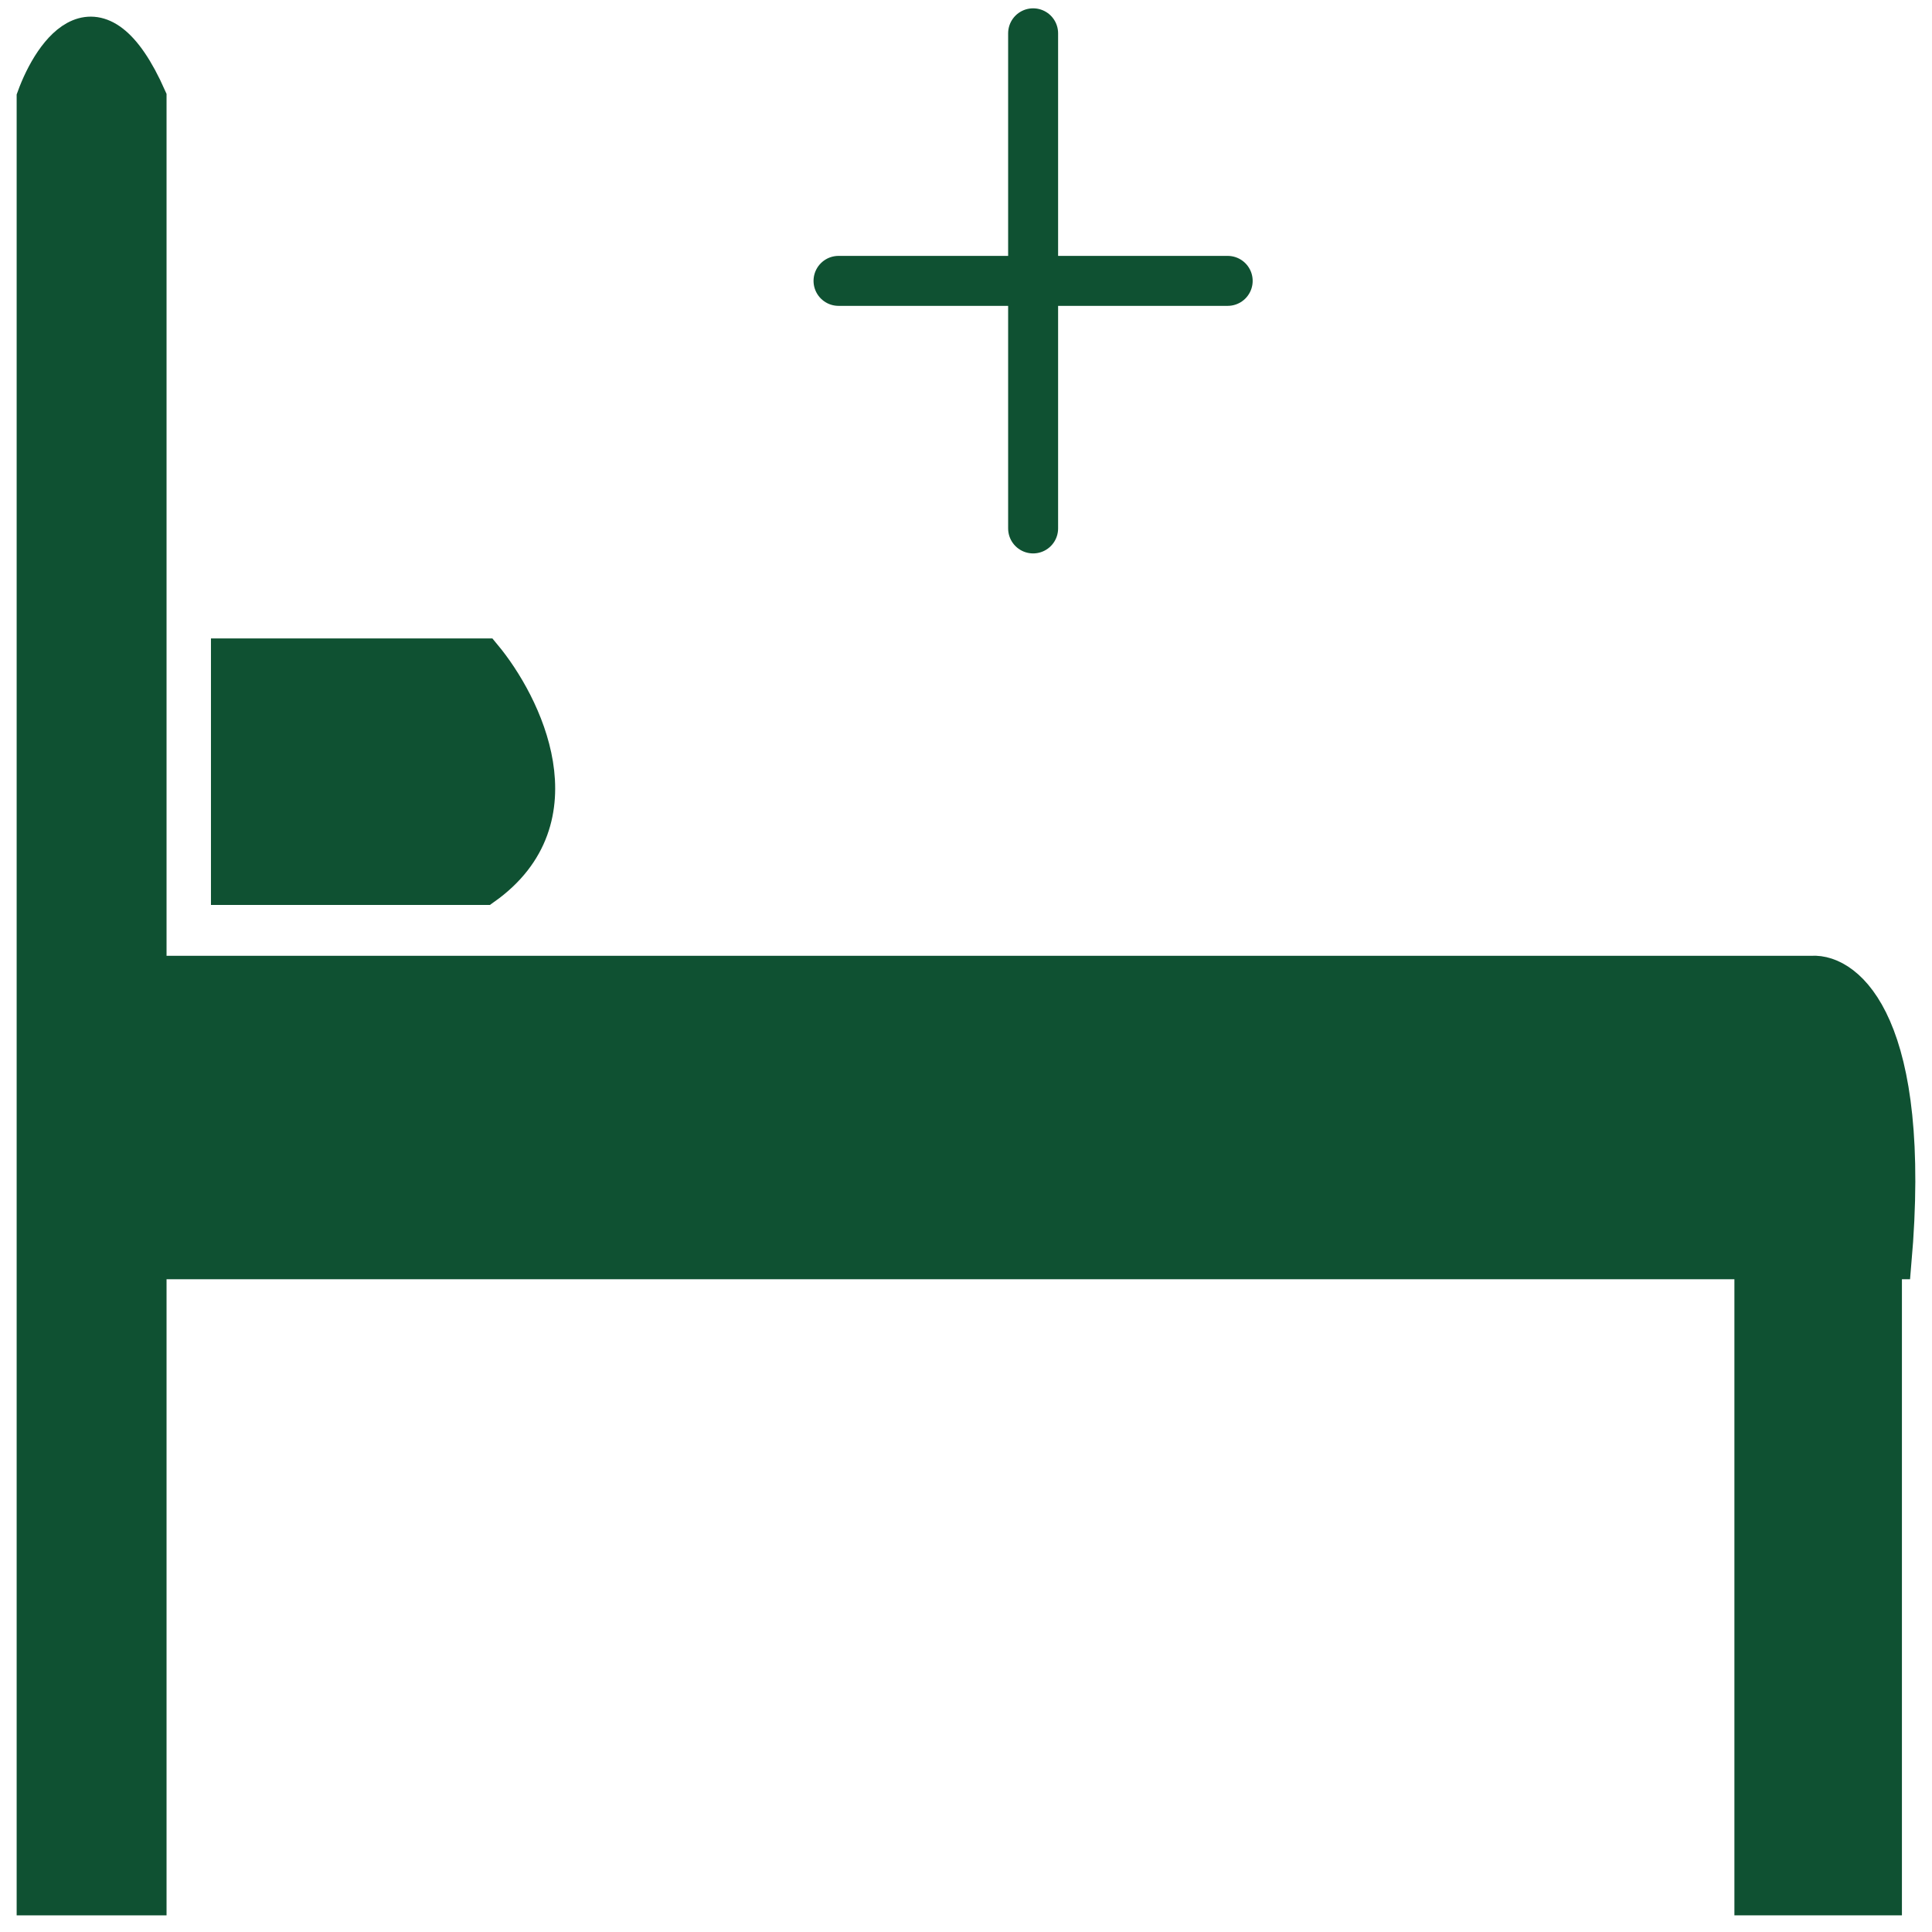 <svg width="58" height="58" viewBox="0 0 58 58" fill="none" xmlns="http://www.w3.org/2000/svg">
<path d="M52.568 57V37.991H56.597V57H52.568Z" fill="#0F5132" stroke="#0F5132"/>
<path d="M14.548 19.667H6.833V26.667H14.548C17.48 24.593 15.77 21.136 14.548 19.667Z" fill="#0F5132" stroke="#0F5132"/>
<path d="M31.015 1V15.864" stroke="#0F5132" stroke-width="1.5" stroke-miterlimit="10" stroke-linecap="round" stroke-linejoin="round"/>
<path d="M25.173 8.432H36.856" stroke="#0F5132" stroke-width="1.5" stroke-miterlimit="10" stroke-linecap="round" stroke-linejoin="round"/>
<path d="M4.5 57V2.924C2.96 -0.561 1.525 1.472 1 2.924V57H4.5Z" fill="#0F5132" stroke="#0F5132"/>
<path d="M54.392 29.193H5.029V37.904H56.883C57.506 30.769 55.482 29.124 54.392 29.193Z" fill="#0F5132" stroke="#0F5132"/>
</svg>
